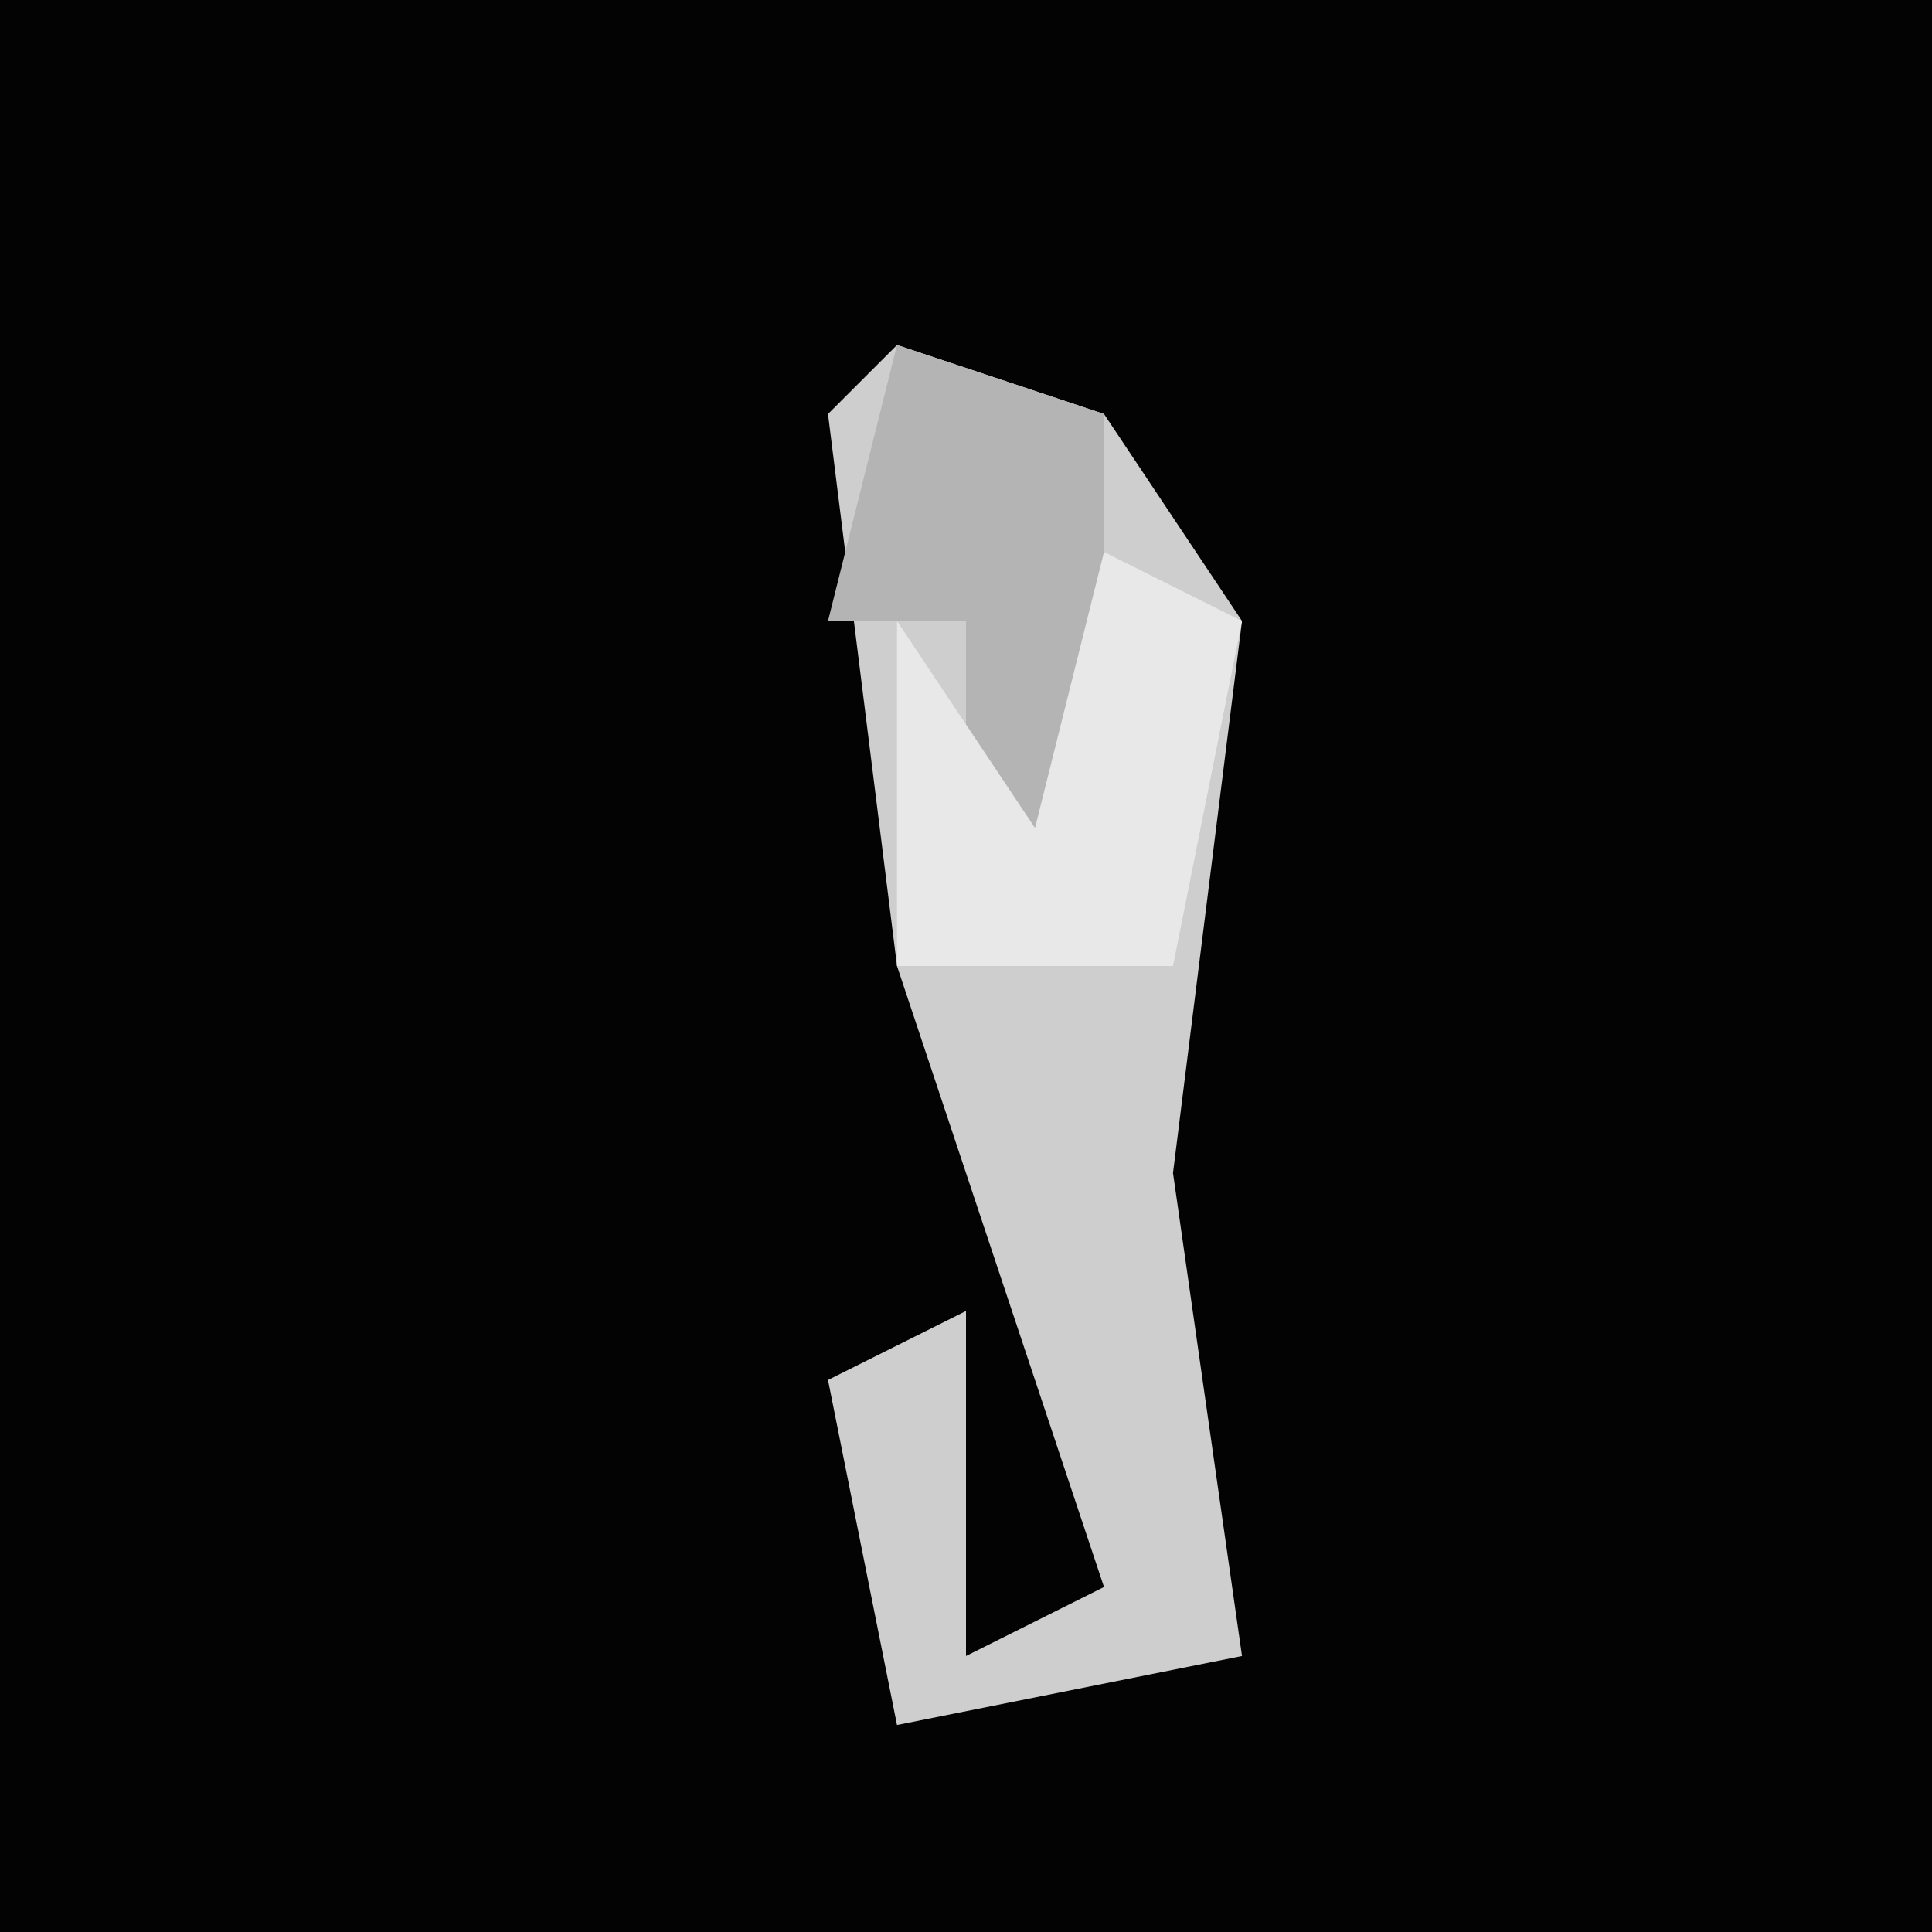 <?xml version="1.0" encoding="UTF-8"?>
<svg version="1.1" xmlns="http://www.w3.org/2000/svg" width="28" height="28">
<path d="M0,0 L28,0 L28,28 L0,28 Z " fill="#030303" transform="translate(0,0)"/>
<path d="M0,0 L3,1 L5,4 L4,12 L5,19 L0,20 L-1,15 L1,14 L1,19 L3,18 L0,9 L-1,1 Z " fill="#CECECE" transform="translate(13,5)"/>
<path d="M0,0 L3,1 L3,8 L1,7 L1,4 L-1,4 Z " fill="#B4B4B4" transform="translate(13,5)"/>
<path d="M0,0 L2,1 L1,6 L-3,6 L-3,1 L-1,4 Z " fill="#E8E8E8" transform="translate(16,8)"/>
</svg>
